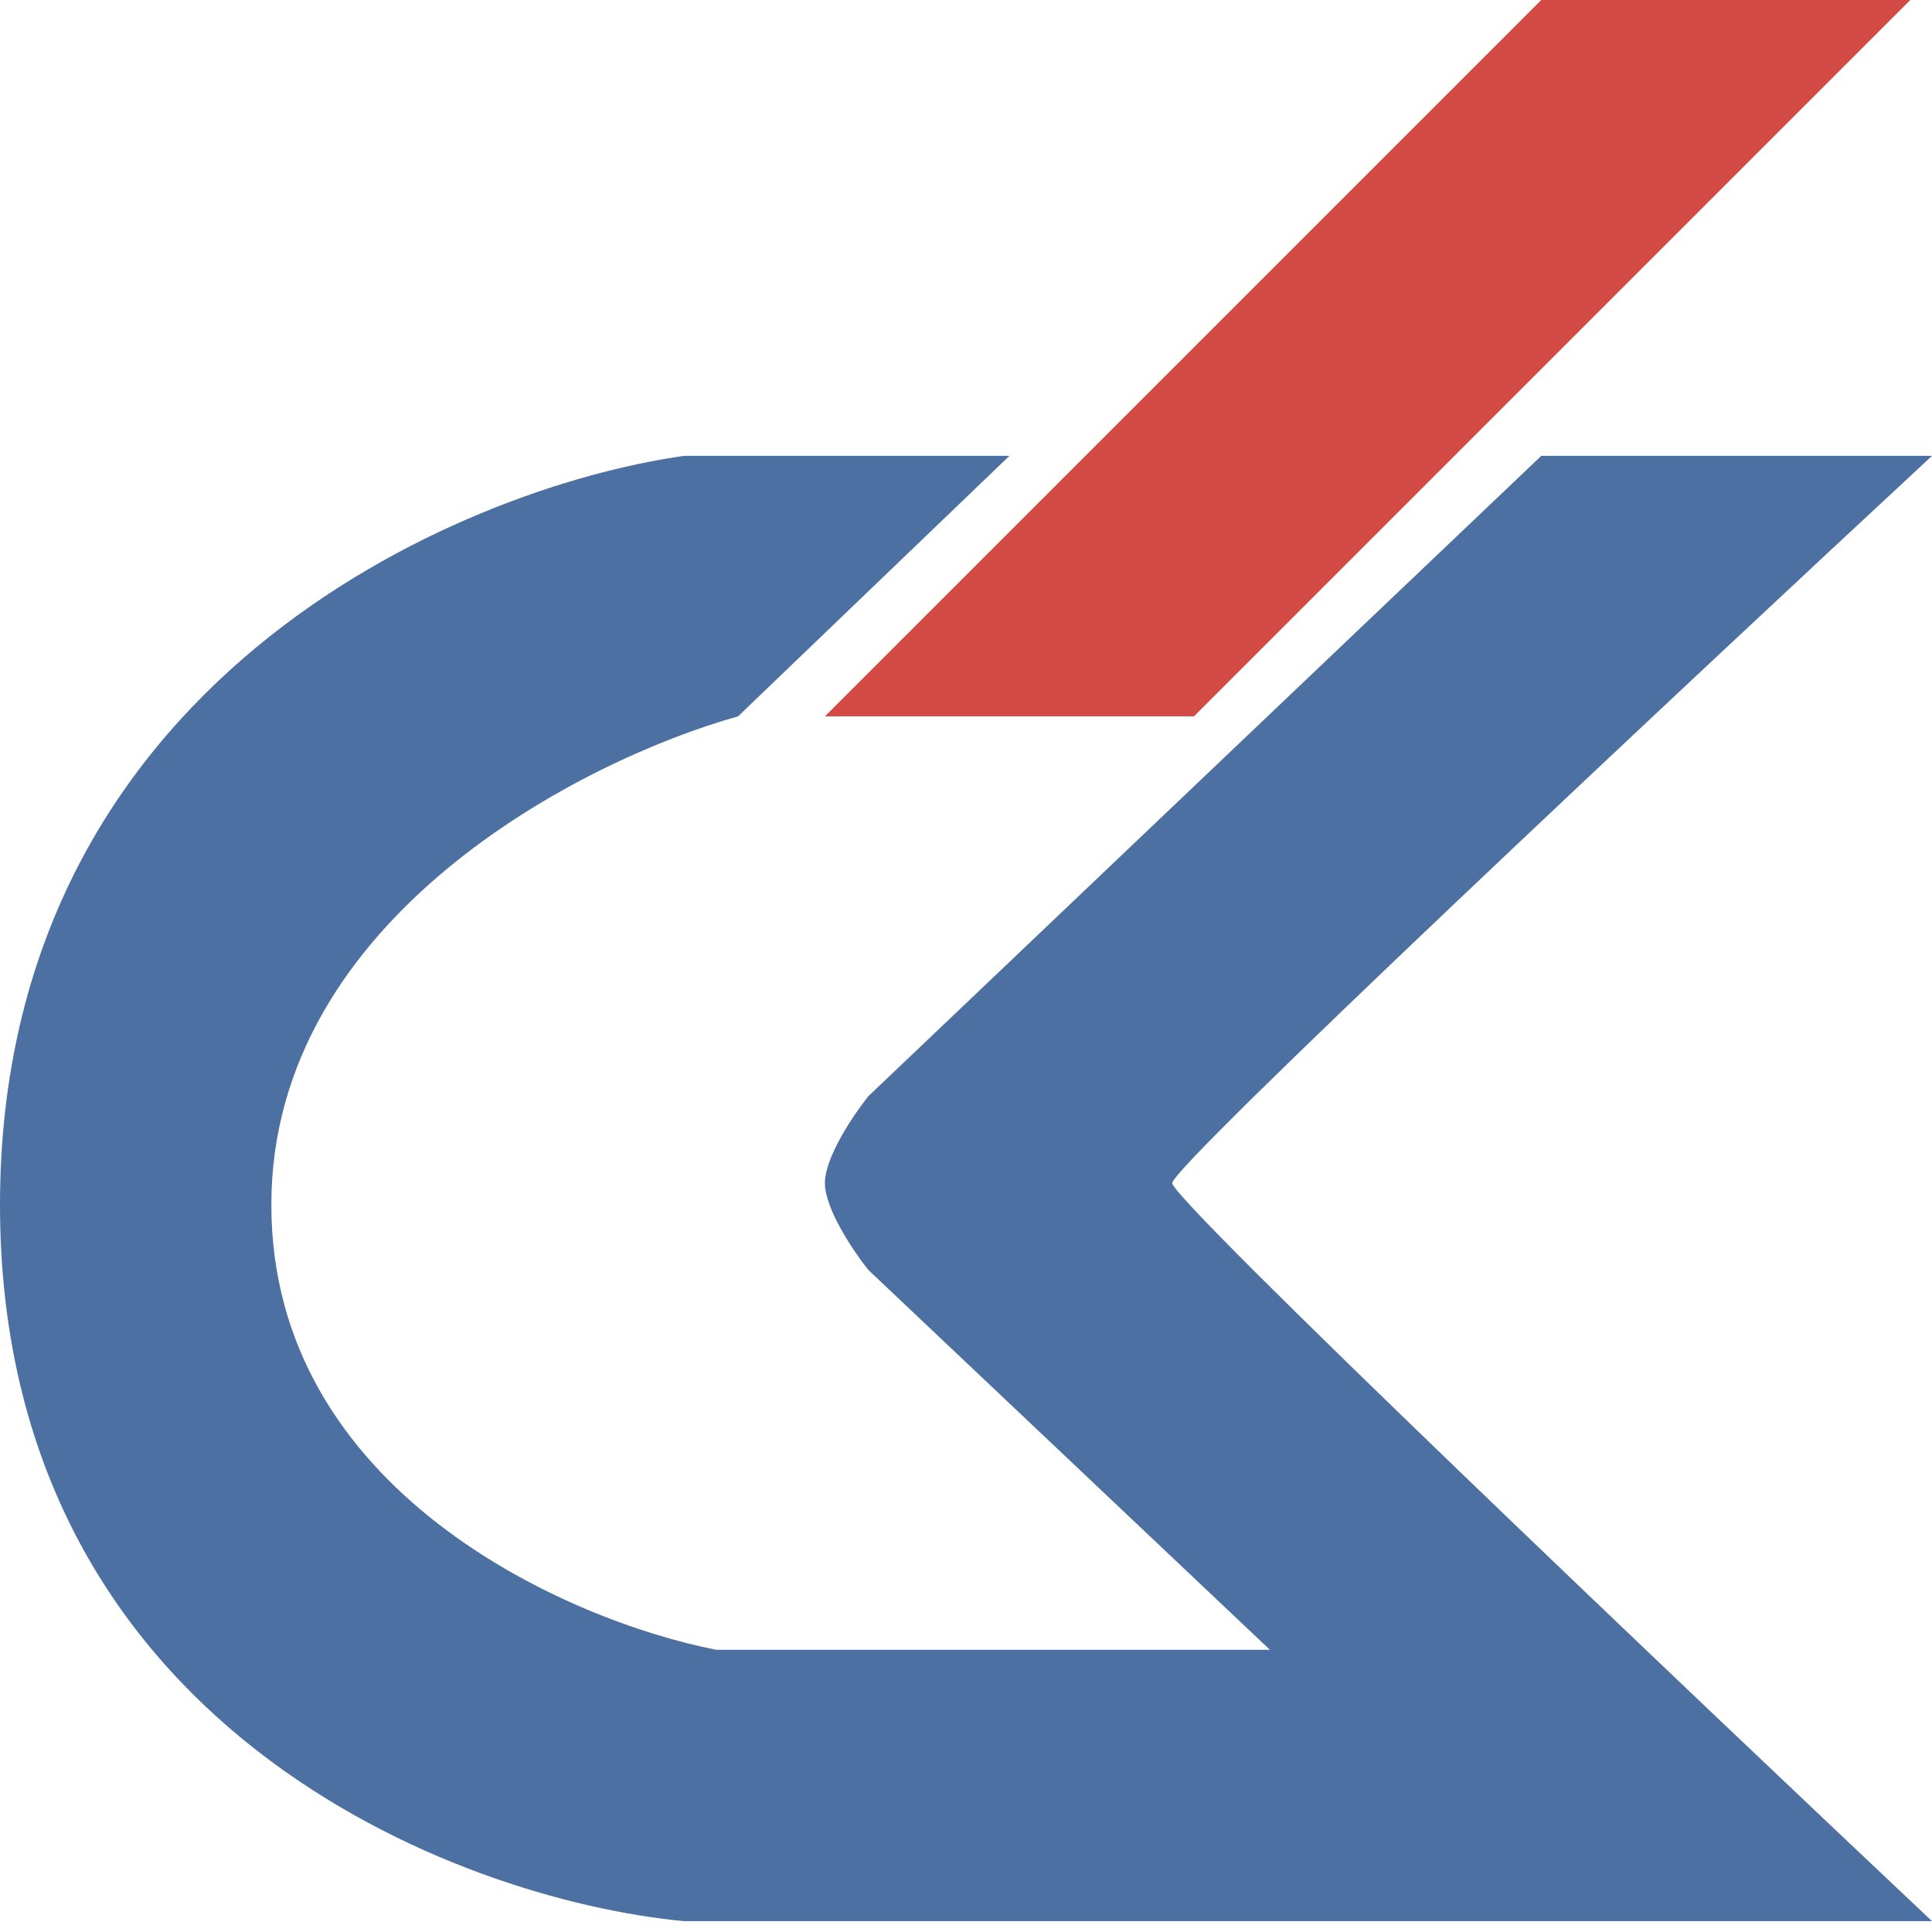 <svg width="89" height="89" viewBox="0 0 89 89" fill="none" xmlns="http://www.w3.org/2000/svg">
  <g id="a33819f9">
    <path id="aa645b1a" d="M31.5 21H46.5L34 33C26.833 35 12.5 42.3 12.5 55.5C12.5 68.7 26.167 74.667 33 76H58.5L40 58.5C39.333 57.667 38 55.7 38 54.5C38 53.3 39.333 51.333 40 50.5L71 21H89C77.333 31.833 54 53.7 54 54.5C54 55.3 77.333 77.5 89 88.5H31.5C21 87.5 0 79.5 0 55.5C0 31.5 21 22.5 31.5 21Z" fill="#4D70A2"></path>
    <path id="c5180ad2" d="M71 0H88L55 33H38L71 0Z" fill="#D24A43"></path>
  </g>
</svg>